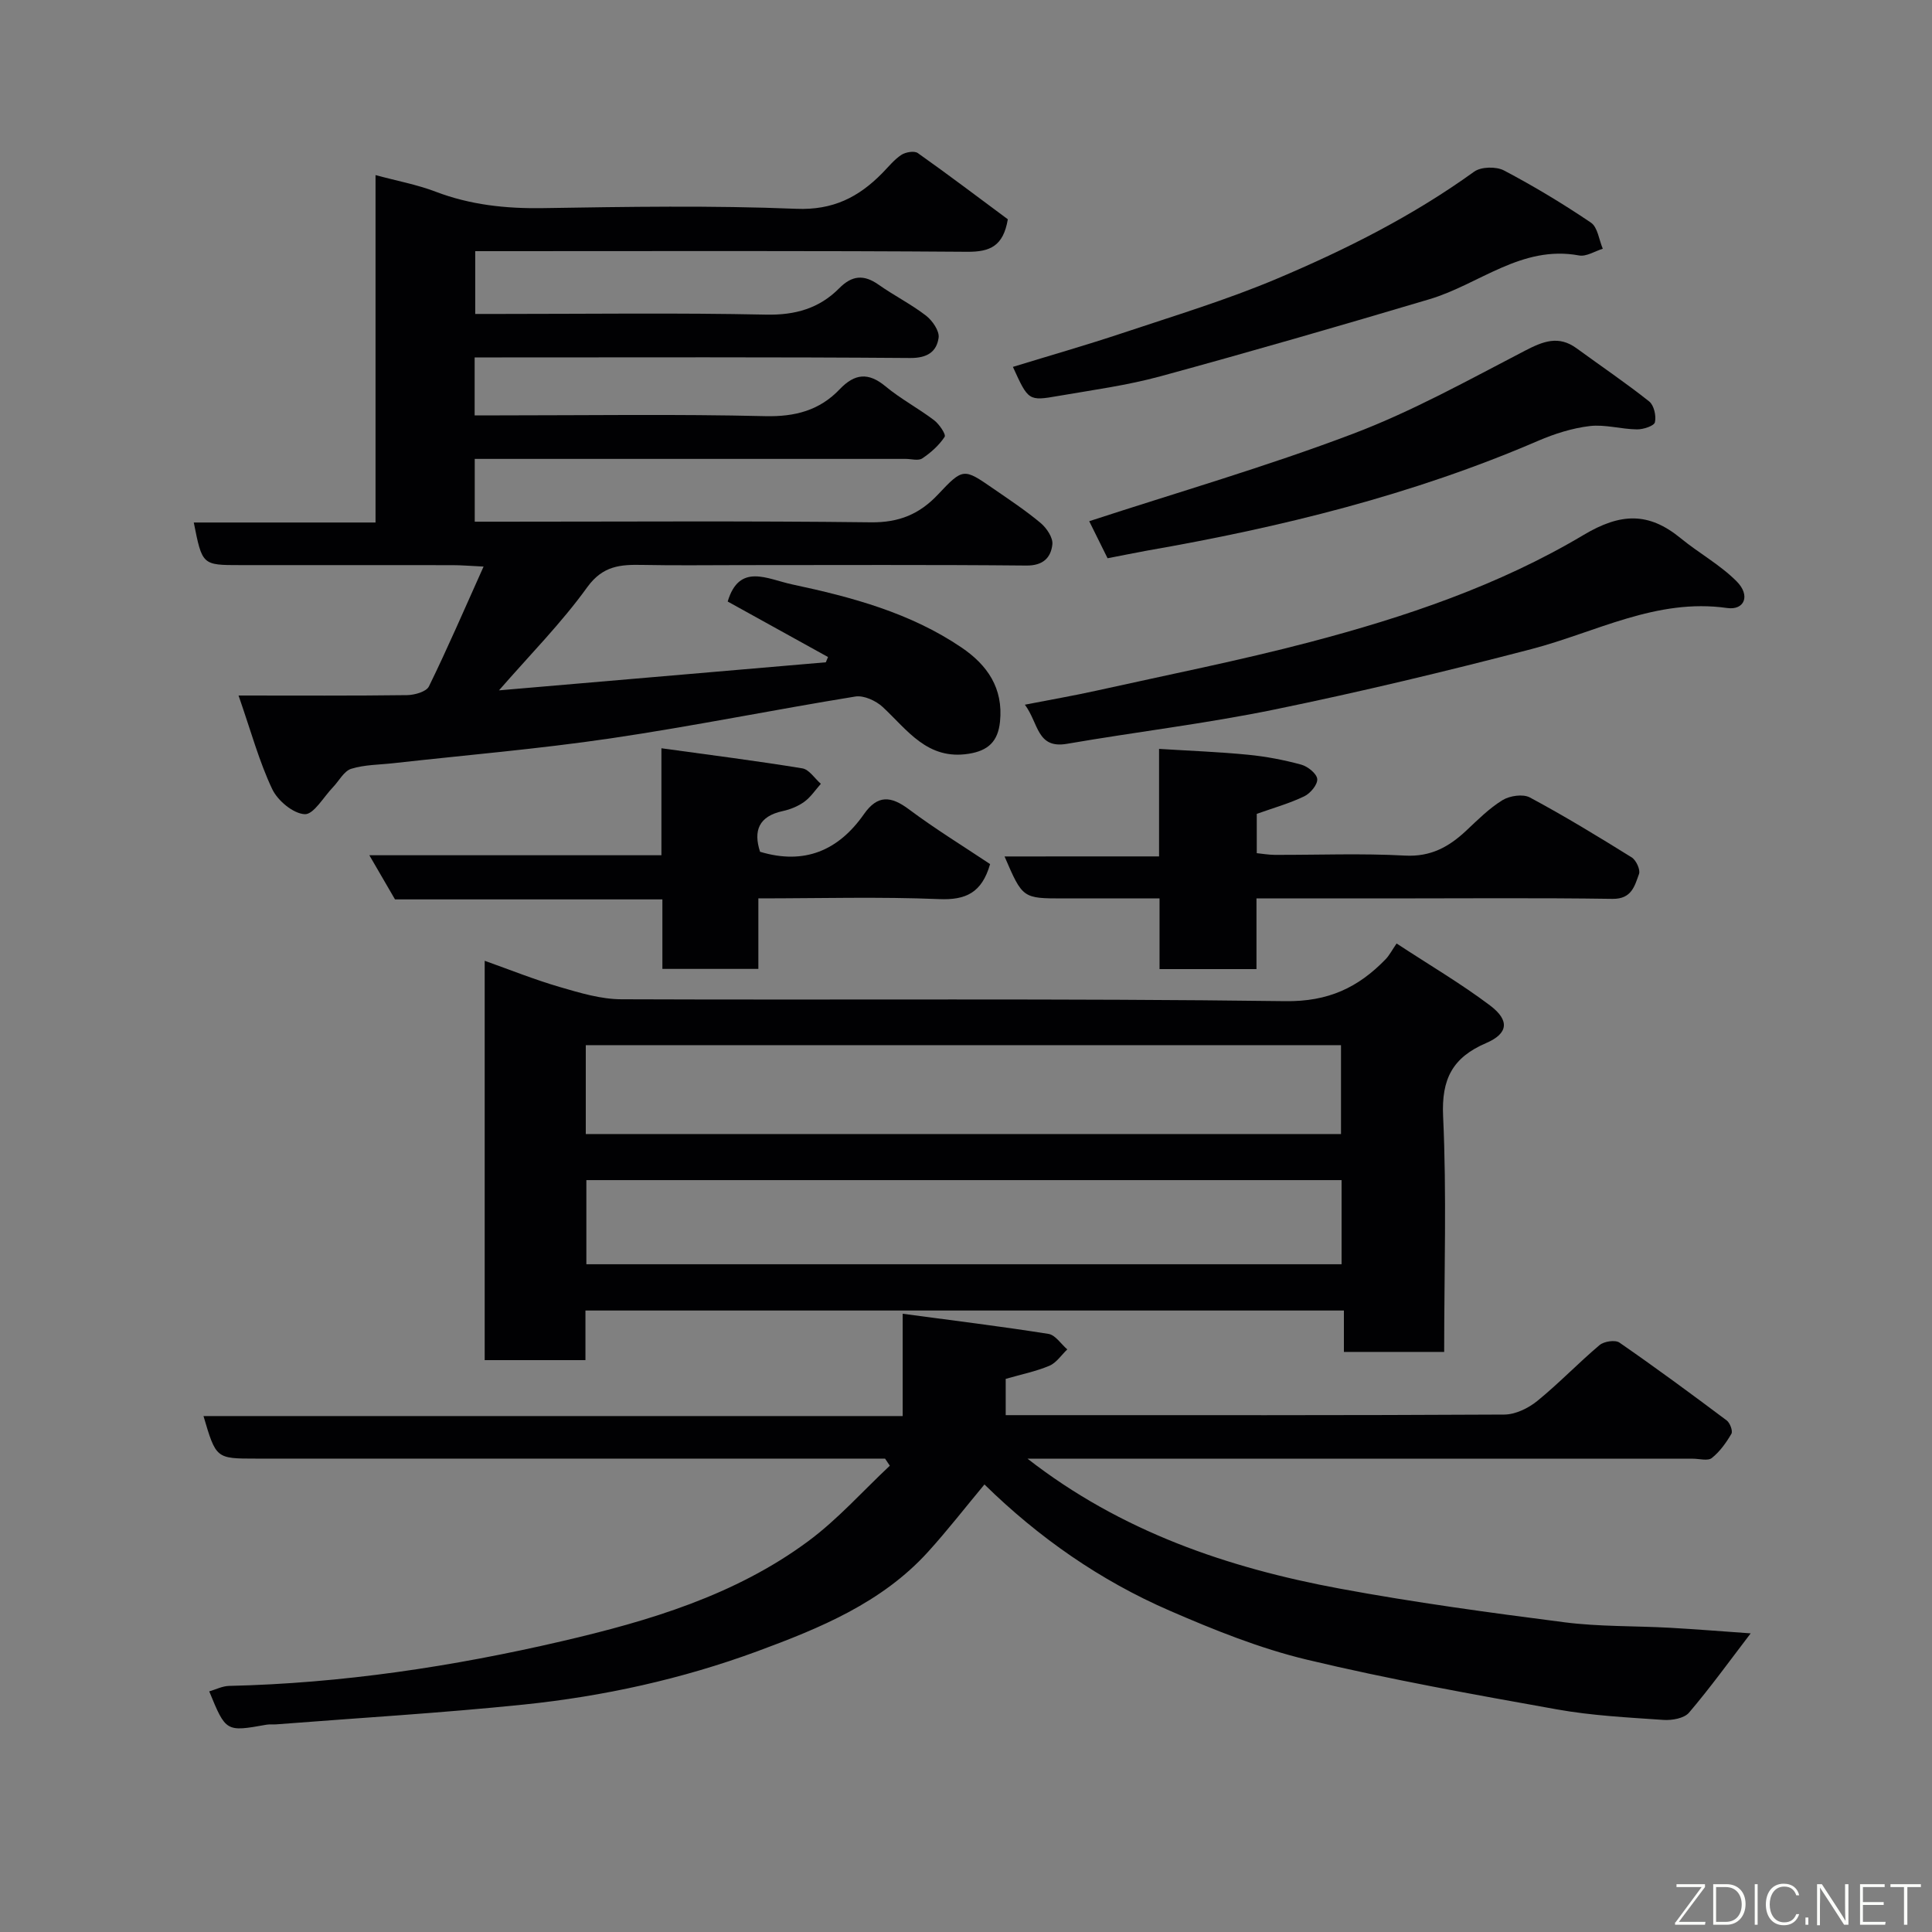 <svg enable-background="new 0 0 400 400" viewBox="0 0 400 400" xmlns="http://www.w3.org/2000/svg"><rect x="0" y="0" width="400" height="400" fill="#808080" stroke="none"/><g fill="#010103"><path d="m103.31 142.93c22.85-1.96 45.26-3.89 67.67-5.81.15-.36.3-.73.45-1.09-7-3.88-14.01-7.75-20.77-11.49 2.41-8.07 8.21-4.64 13.37-3.54 12.32 2.62 24.43 5.87 35.03 13.05 5.36 3.63 8.69 8.42 7.98 15.37-.42 4.09-2.44 6-6.48 6.64-8.56 1.35-12.66-4.9-17.8-9.68-1.4-1.3-3.92-2.46-5.68-2.17-16.91 2.74-33.71 6.16-50.65 8.66-14.92 2.2-29.97 3.46-44.96 5.14-2.93.33-5.98.3-8.75 1.16-1.51.47-2.52 2.5-3.77 3.8-1.95 2.02-4.01 5.69-5.86 5.6-2.39-.12-5.61-2.81-6.74-5.21-2.69-5.69-4.36-11.87-6.96-19.36 12.38 0 23.62.07 34.87-.08 1.57-.02 4-.7 4.54-1.8 3.85-7.86 7.32-15.92 11.32-24.82-2.94-.14-4.66-.29-6.38-.29-14.67-.02-29.34-.01-44-.01-7.87 0-7.87 0-9.62-8.82h37.63c0-24.08 0-47.67 0-71.93 4.5 1.22 8.6 1.97 12.42 3.43 7.21 2.75 14.55 3.53 22.23 3.41 17.49-.28 35.01-.57 52.48.14 7.59.31 12.89-2.41 17.77-7.37 1.29-1.31 2.46-2.8 3.96-3.79.88-.58 2.68-.89 3.41-.38 6.4 4.53 12.65 9.27 18.64 13.71-.94 5.56-3.67 6.76-8.41 6.73-32-.24-64-.13-96-.13-1.82 0-3.65 0-5.86 0v13h5.22c18.33 0 36.67-.25 54.99.14 6.05.13 11.02-1.29 15.15-5.46 2.65-2.68 5.1-2.89 8.15-.74 3.19 2.25 6.73 4.03 9.81 6.4 1.33 1.03 2.82 3.18 2.62 4.59-.42 2.91-2.35 4.22-5.9 4.19-28.17-.22-56.34-.12-84.5-.12-1.8 0-3.59 0-5.66 0v12h5.15c18.33 0 36.67-.28 54.99.16 6.21.15 11.28-1.19 15.46-5.59 3.09-3.24 5.93-3.53 9.48-.57 3.13 2.6 6.79 4.53 10.04 7 1.07.81 2.51 2.95 2.19 3.44-1.16 1.76-2.86 3.28-4.64 4.47-.81.54-2.27.1-3.44.1-27.83 0-55.66 0-83.49 0-1.81 0-3.61 0-5.72 0v13h5.52c25.5 0 51-.18 76.49.13 5.81.07 10.06-1.67 13.92-5.78 5.17-5.51 5.33-5.41 11.34-1.26 3.36 2.32 6.77 4.57 9.89 7.18 1.24 1.04 2.59 3.04 2.43 4.44-.3 2.73-1.91 4.41-5.39 4.37-19.66-.19-39.33-.09-58.99-.09-6.83 0-13.67.1-20.5-.04-4.51-.09-8.17.14-11.4 4.59-5.35 7.43-11.88 14.02-18.29 21.38z"/><path d="m212.73 302c19.32 15.06 41.42 22.6 64.67 26.91 15.41 2.86 30.98 4.97 46.53 6.97 7.19.92 14.52.73 21.78 1.13 5.54.31 11.06.76 16.75 1.16-4.35 5.69-8.35 11.23-12.77 16.42-1.01 1.18-3.53 1.62-5.29 1.5-7.37-.51-14.81-.88-22.06-2.18-17.31-3.1-34.66-6.2-51.75-10.29-9.74-2.33-19.22-6.15-28.45-10.16-14.38-6.24-27.13-15.15-38.32-26.12-3.95 4.74-7.66 9.53-11.72 14-9.57 10.53-22.4 15.77-35.28 20.53-15.63 5.76-31.91 9.35-48.47 11.05-17.02 1.75-34.11 2.76-51.17 4.09-.66.05-1.35-.04-2 .07-8.41 1.5-8.41 1.5-11.86-6.9 1.38-.4 2.72-1.09 4.07-1.13 23.37-.53 46.4-4.01 69.05-9.28 17.91-4.17 35.74-9.47 50.85-20.65 6.15-4.54 11.32-10.4 16.94-15.66-.33-.49-.66-.98-.99-1.47-1.77 0-3.54 0-5.31 0-41.65 0-83.31 0-124.96 0-8.24 0-8.24 0-10.84-8.81h144.76c0-6.87 0-13.26 0-21.18 10.55 1.41 20.4 2.62 30.19 4.17 1.43.23 2.6 2.1 3.89 3.21-1.22 1.16-2.26 2.78-3.71 3.39-2.82 1.18-5.87 1.8-9.04 2.71v7.51h4.76c32.82 0 65.65.06 98.47-.12 2.3-.01 4.97-1.31 6.82-2.81 4.48-3.64 8.5-7.86 12.91-11.58.92-.77 3.23-1.12 4.11-.51 7.52 5.2 14.89 10.63 22.21 16.12.68.51 1.3 2.19.97 2.76-1.08 1.85-2.4 3.7-4.06 5.02-.82.65-2.58.14-3.91.14-44.15 0-88.31 0-132.46 0-1.79-.01-3.55-.01-5.31-.01z"/><path d="m299 279.9c-7.26 0-13.74 0-20.76 0 0-2.81 0-5.53 0-8.57-52.58 0-104.62 0-157.03 0v10.27c-7.07 0-13.79 0-20.86 0 0-27.27 0-54.68 0-82.68 5.23 1.86 10.3 3.9 15.51 5.42 4.18 1.22 8.53 2.54 12.81 2.55 45.81.18 91.63-.21 137.44.39 8.89.12 15.07-2.81 20.74-8.65.81-.83 1.35-1.92 2.3-3.29 6.94 4.55 13.41 8.35 19.36 12.84 4.09 3.09 3.76 5.81-.83 7.78-6.94 2.98-9.26 7.42-8.9 15.16.75 16.07.22 32.22.22 48.78zm-21.36-45.11c0-6.45 0-12.5 0-18.4-52.39 0-104.42 0-156.36 0v18.4zm.12 9.54c-52.4 0-104.43 0-156.36 0v17.42h156.36c0-5.84 0-11.44 0-17.42z"/><path d="m239.97 177.31c0-7.81 0-14.75 0-22.26 6.4.4 12.42.62 18.41 1.21 3.72.36 7.43 1.07 11.03 2.05 1.35.37 3.22 1.87 3.31 2.98.1 1.15-1.43 2.98-2.69 3.58-3.06 1.47-6.37 2.4-9.83 3.63v8.14c1.18.12 2.43.34 3.69.35 9 .03 18.02-.34 26.99.15 5.33.29 9.08-1.79 12.66-5.14 2.4-2.25 4.77-4.64 7.54-6.34 1.5-.92 4.24-1.32 5.67-.55 7.18 3.85 14.15 8.1 21.07 12.4.92.57 1.84 2.56 1.52 3.44-.9 2.46-1.51 5.2-5.48 5.15-15.49-.23-30.99-.09-46.49-.09-8.96 0-17.91 0-27.23 0v14.63c-6.75 0-13.13 0-20.07 0 0-4.69 0-9.43 0-14.63-6.99 0-13.45 0-19.9 0-8.44 0-8.44 0-12.19-8.69 10.56-.01 20.91-.01 31.99-.01z"/><path d="m157.01 186v14.6c-6.55 0-12.94 0-19.87 0 0-4.59 0-9.32 0-14.39-18.78 0-37.03 0-55.36 0-1.73-2.97-3.31-5.7-5.31-9.14h60.47c0-7.17 0-13.89 0-22.15 10.21 1.41 19.72 2.61 29.17 4.16 1.42.23 2.56 2.09 3.84 3.2-1.13 1.26-2.09 2.75-3.43 3.72-1.28.93-2.89 1.58-4.44 1.92-5.03 1.08-6.12 4.11-4.72 8.43 9.19 2.77 16.24-.26 21.51-7.79 2.83-4.04 5.59-3.78 9.31-1 5.46 4.08 11.3 7.66 16.81 11.34-1.71 5.94-5.02 7.49-10.61 7.25-12.25-.51-24.55-.15-37.37-.15z"/><path d="m212.19 145.9c5.63-1.1 10.23-1.89 14.78-2.9 14.76-3.28 29.61-6.22 44.23-10.06 19.73-5.19 39.13-11.73 56.69-22.2 7.69-4.58 13.46-4.72 20.06.68 3.78 3.1 8.19 5.51 11.61 8.95 2.9 2.91 1.63 6.03-1.99 5.51-14.64-2.08-27.16 5.03-40.55 8.52-17.61 4.59-35.33 8.84-53.16 12.5-14.2 2.92-28.65 4.63-42.96 7.1-6.25 1.07-5.83-4.23-8.71-8.1z"/><path d="m209.71 75.96c7.76-2.38 15.21-4.51 22.56-6.96 10.78-3.6 21.71-6.9 32.16-11.32 14.27-6.03 28.12-13.01 40.78-22.14 1.43-1.03 4.55-1.1 6.17-.25 6.19 3.26 12.22 6.89 18.01 10.81 1.4.95 1.66 3.55 2.45 5.4-1.64.5-3.41 1.67-4.91 1.39-11.92-2.21-20.68 6-30.98 9.06-18.51 5.51-37.07 10.88-55.7 15.96-6.89 1.88-14.04 2.84-21.1 4.06-6.23 1.09-6.24 1-9.44-6.01z"/><path d="m229.31 115.58c-1.43-2.9-2.74-5.53-3.8-7.67 18.26-5.97 36.71-11.31 54.61-18.1 12.28-4.65 23.89-11.12 35.59-17.19 3.78-1.96 6.97-3.24 10.72-.5 5.01 3.66 10.16 7.14 15.01 10.99 1 .79 1.5 3 1.19 4.32-.18.76-2.42 1.49-3.72 1.47-3.26-.04-6.58-1.06-9.76-.69-3.63.43-7.28 1.59-10.66 3.04-26.03 11.23-53.31 17.93-81.12 22.77-2.53.46-5.07.99-8.06 1.56z"/></g><path d="m346.9 398 5.4-7.3h-5.2v-.6h5.9v.6l-5.4 7.2h5.5l-.1.6h-6.2v-.5z" fill="#fbfcfa"/><path d="m354.7 390.1h2.8c2.3 0 3.9 1.6 3.9 4.1s-1.6 4.3-3.9 4.3h-2.8zm.6 7.8h2c2.2 0 3.3-1.6 3.3-3.6 0-1.8-1-3.6-3.3-3.6h-2z" fill="#fbfcfa"/><path d="m363.9 390.1v8.4h-.6v-8.4h1.6z" fill="#fbfcfa"/><path d="m372.5 396.3c-.4 1.3-1.4 2.3-3.2 2.3-2.4 0-3.7-1.9-3.7-4.3 0-2.3 1.2-4.3 3.7-4.3 1.8 0 2.9 1 3.2 2.4h-.6c-.4-1.1-1.1-1.8-2.5-1.8-2.1 0-3 1.9-3 3.7s.9 3.7 3 3.7c1.4 0 2.1-.7 2.5-1.7z" fill="#fbfcfa"/><path d="m373.8 398.5v-1.5h.6v1.5z" fill="#fbfcfa"/><path d="m376.2 398.5v-8.4h1c1.3 2 4.4 6.7 4.9 7.6-.1-1.2-.1-2.4-.1-3.8v-3.8h.7v8.4h-.9c-1.2-1.9-4.4-6.8-5-7.7.1 1.1 0 2.3 0 3.9v3.9h-.6z" fill="#fbfcfa"/><path d="m390 394.4h-4.3v3.5h4.7l-.1.6h-5.2v-8.4h5.1v.6h-4.5v3.1h4.3z" fill="#fbfcfa"/><path d="m394.2 390.7h-2.8v-.6h6.3v.6h-2.8v7.8h-.7z" fill="#fbfcfa"/></svg>